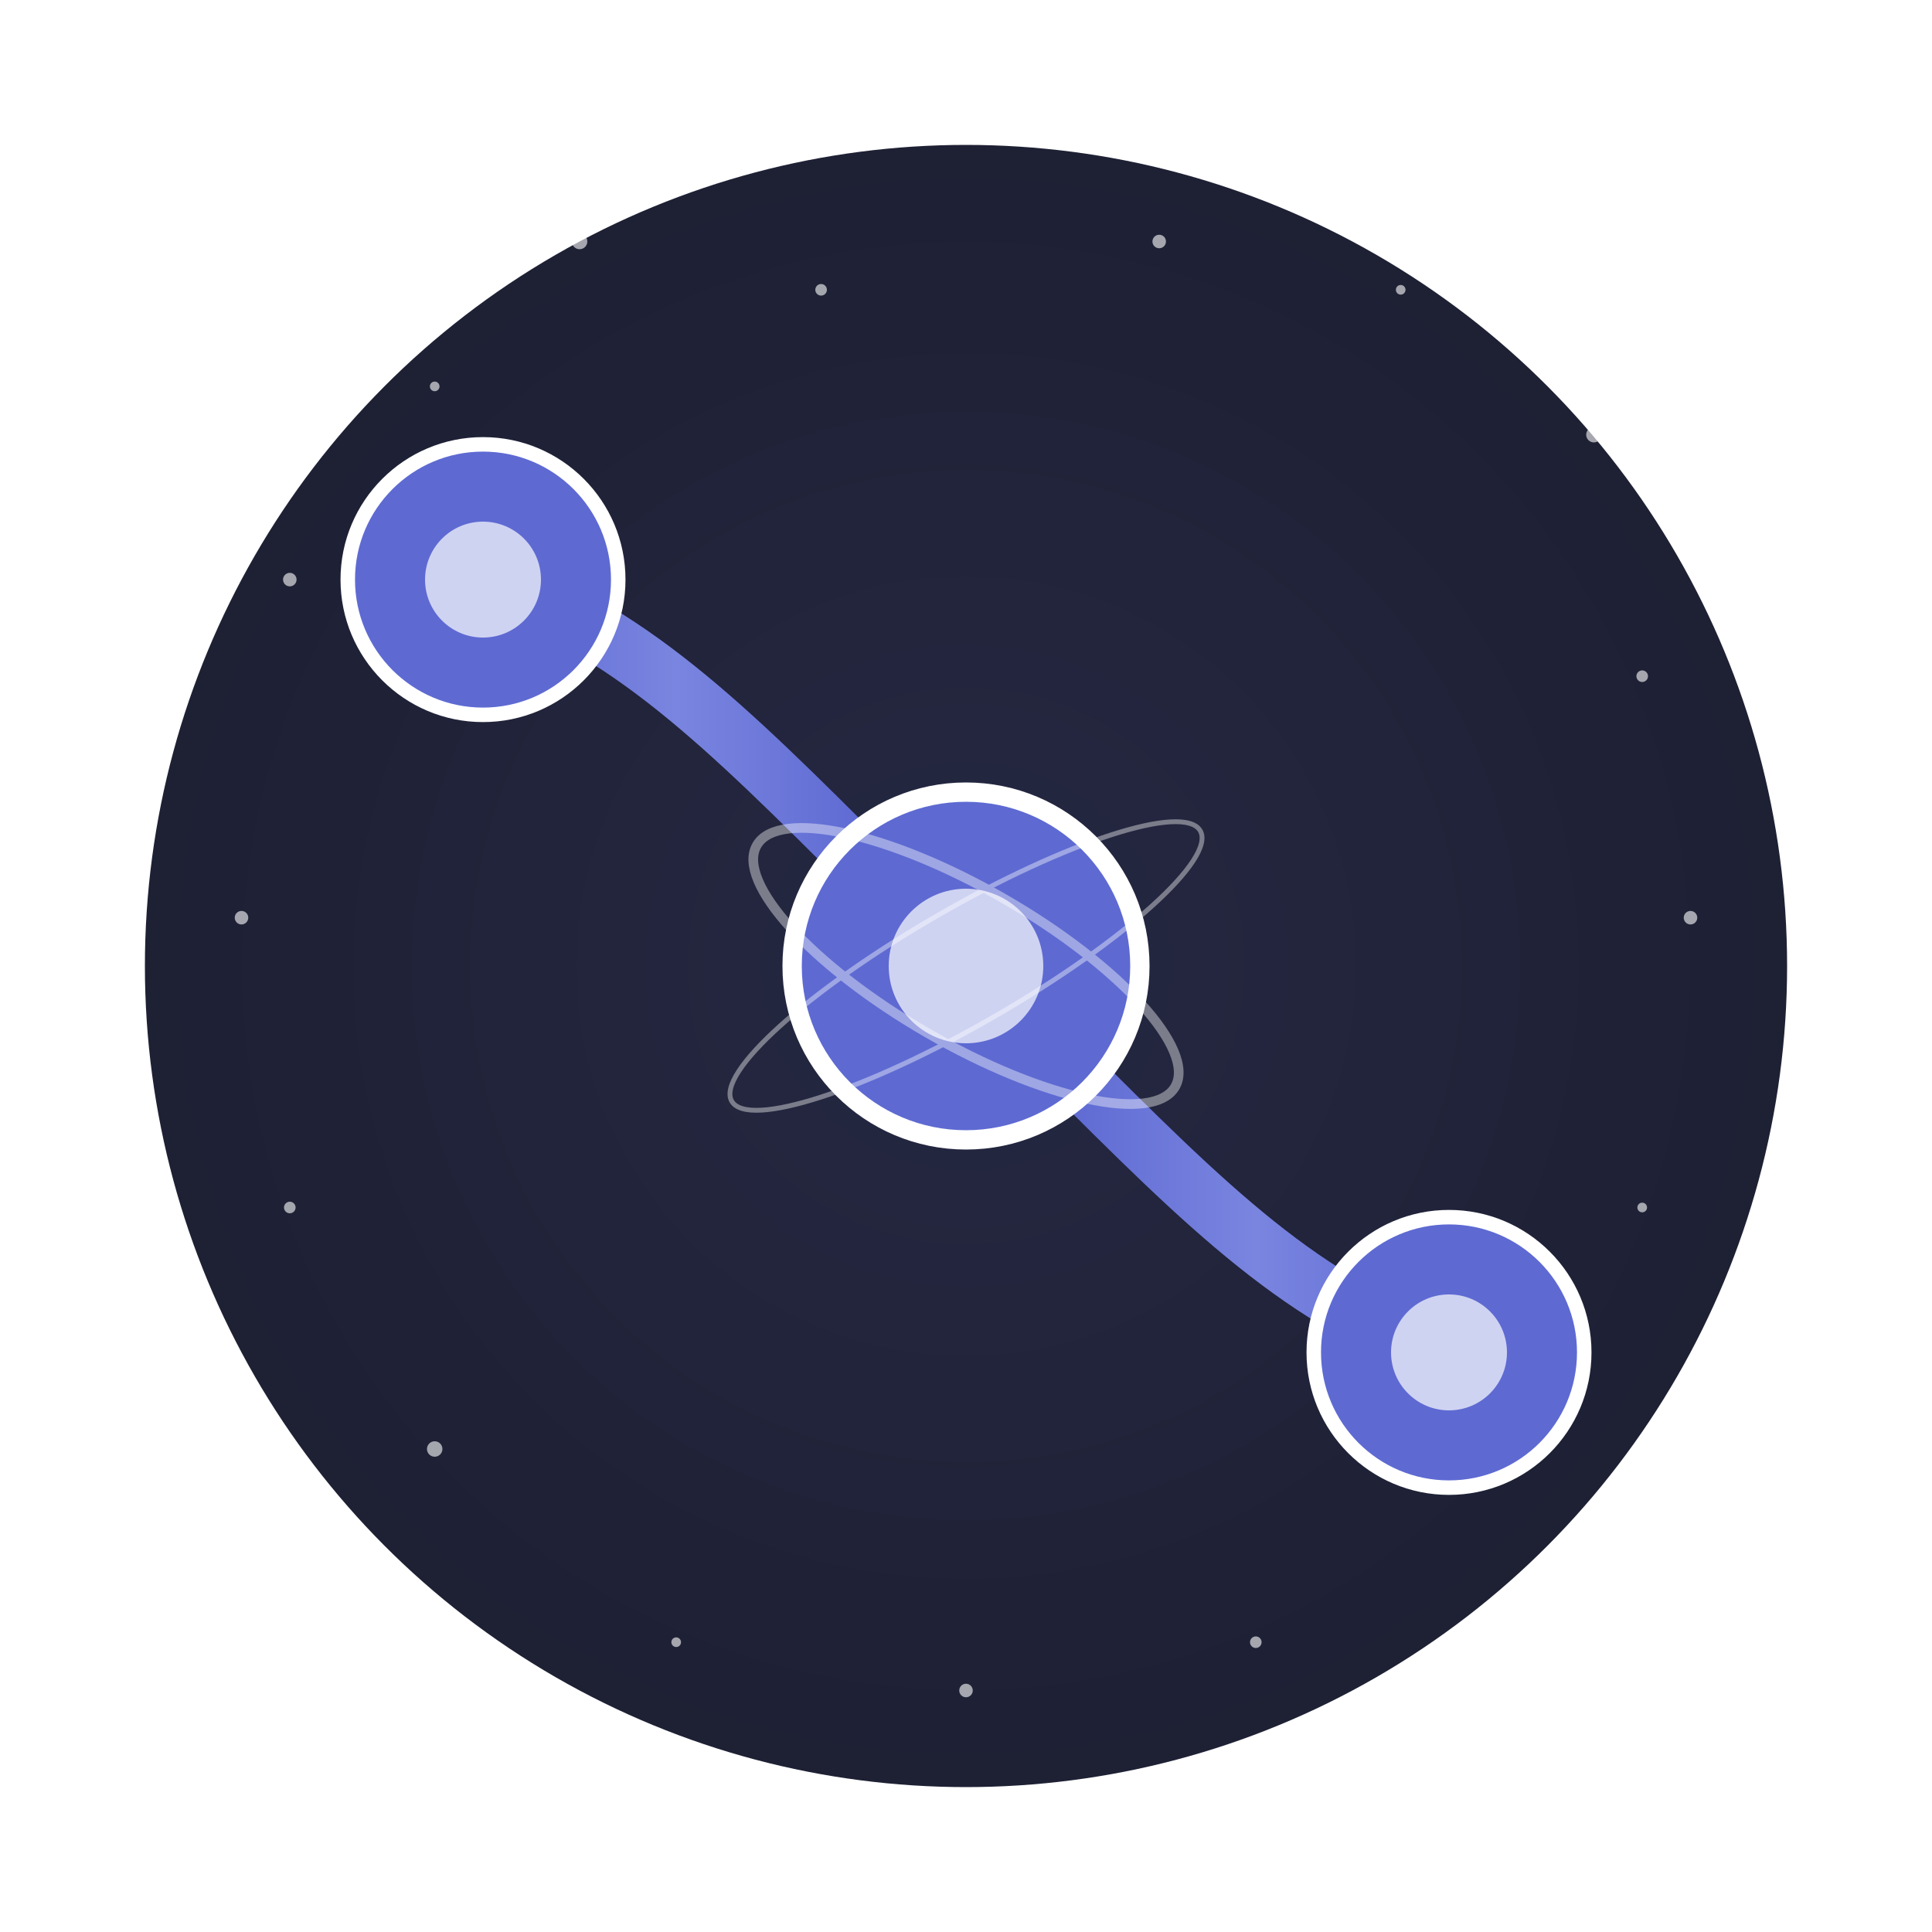 <svg viewBox="0 0 200 200" xmlns="http://www.w3.org/2000/svg">
  <!-- Définition des dégradés et filtres -->
  <defs>
    <radialGradient id="bgGradient" cx="50%" cy="50%" r="75%" fx="50%" fy="50%">
      <stop offset="0%" stop-color="#252842" />
      <stop offset="100%" stop-color="#1a1d2d" />
    </radialGradient>
    
    <linearGradient id="branchGradient" x1="0%" y1="0%" x2="100%" y2="0%">
      <stop offset="0%" stop-color="#5E6AD2" />
      <stop offset="50%" stop-color="#7a85e0" />
      <stop offset="100%" stop-color="#5E6AD2" />
    </linearGradient>
    
    <filter id="glow" x="-20%" y="-20%" width="140%" height="140%">
      <feGaussianBlur stdDeviation="1.5" result="blur" />
      <feComposite in="SourceGraphic" in2="blur" operator="over" />
    </filter>
  </defs>
  
  <!-- Fond -->
  <circle cx="100" cy="100" r="85" fill="url(#bgGradient)" />
  
  <!-- Points lumineux du fond (étoiles) -->
  <g opacity="0.6">
    <circle cx="30" cy="60" r="0.7" fill="#ffffff" />
    <circle cx="45" cy="40" r="0.5" fill="#ffffff" />
    <circle cx="60" cy="25" r="0.8" fill="#ffffff" />
    <circle cx="85" cy="30" r="0.6" fill="#ffffff" />
    <circle cx="120" cy="25" r="0.7" fill="#ffffff" />
    <circle cx="145" cy="30" r="0.5" fill="#ffffff" />
    <circle cx="165" cy="45" r="0.8" fill="#ffffff" />
    <circle cx="170" cy="70" r="0.6" fill="#ffffff" />
    <circle cx="175" cy="95" r="0.7" fill="#ffffff" />
    <circle cx="170" cy="125" r="0.5" fill="#ffffff" />
    <circle cx="155" cy="150" r="0.8" fill="#ffffff" />
    <circle cx="130" cy="170" r="0.6" fill="#ffffff" />
    <circle cx="100" cy="175" r="0.7" fill="#ffffff" />
    <circle cx="70" cy="170" r="0.5" fill="#ffffff" />
    <circle cx="45" cy="150" r="0.8" fill="#ffffff" />
    <circle cx="30" cy="125" r="0.6" fill="#ffffff" />
    <circle cx="25" cy="95" r="0.7" fill="#ffffff" />
  </g>
  
  <!-- Structure Git simplifiée - seulement deux branches qui partent du nœud central -->
  <!-- Branche vers nœud 1 -->
  <path 
    d="M90,90 C75,75 65,65 50,60" 
    stroke="url(#branchGradient)" 
    stroke-width="6" 
    fill="none" 
    stroke-linecap="round"
    filter="url(#glow)" />
    
  <!-- Branche vers nœud 2 -->
  <path 
    d="M110,110 C125,125 135,135 150,140" 
    stroke="url(#branchGradient)" 
    stroke-width="6" 
    fill="none" 
    stroke-linecap="round"
    filter="url(#glow)" />
  
  <!-- Nœud central (environnement principal) - légèrement décalé pour un meilleur équilibre -->
  <circle cx="100" cy="100" r="18" fill="#5E6AD2" stroke="#ffffff" stroke-width="2" />
  <circle cx="100" cy="100" r="8" fill="#ffffff" opacity="0.7" />
  
  <!-- Seulement deux nœuds secondaires (environnements éphémères) -->
  <circle cx="50" cy="60" r="14" fill="#5E6AD2" stroke="#ffffff" stroke-width="1.5" />
  <circle cx="50" cy="60" r="6" fill="#ffffff" opacity="0.7" />
  
  <circle cx="150" cy="140" r="14" fill="#5E6AD2" stroke="#ffffff" stroke-width="1.5" />
  <circle cx="150" cy="140" r="6" fill="#ffffff" opacity="0.7" />
  
  <!-- Éléments orbitaux autour du nœud central -->
  <g opacity="0.4">
    <ellipse cx="100" cy="100" rx="25" ry="8" stroke="#ffffff" stroke-width="1" fill="none" transform="rotate(30,100,100)" />
    <ellipse cx="100" cy="100" rx="28" ry="6" stroke="#ffffff" stroke-width="0.5" fill="none" transform="rotate(-30,100,100)" />
  </g>
</svg>